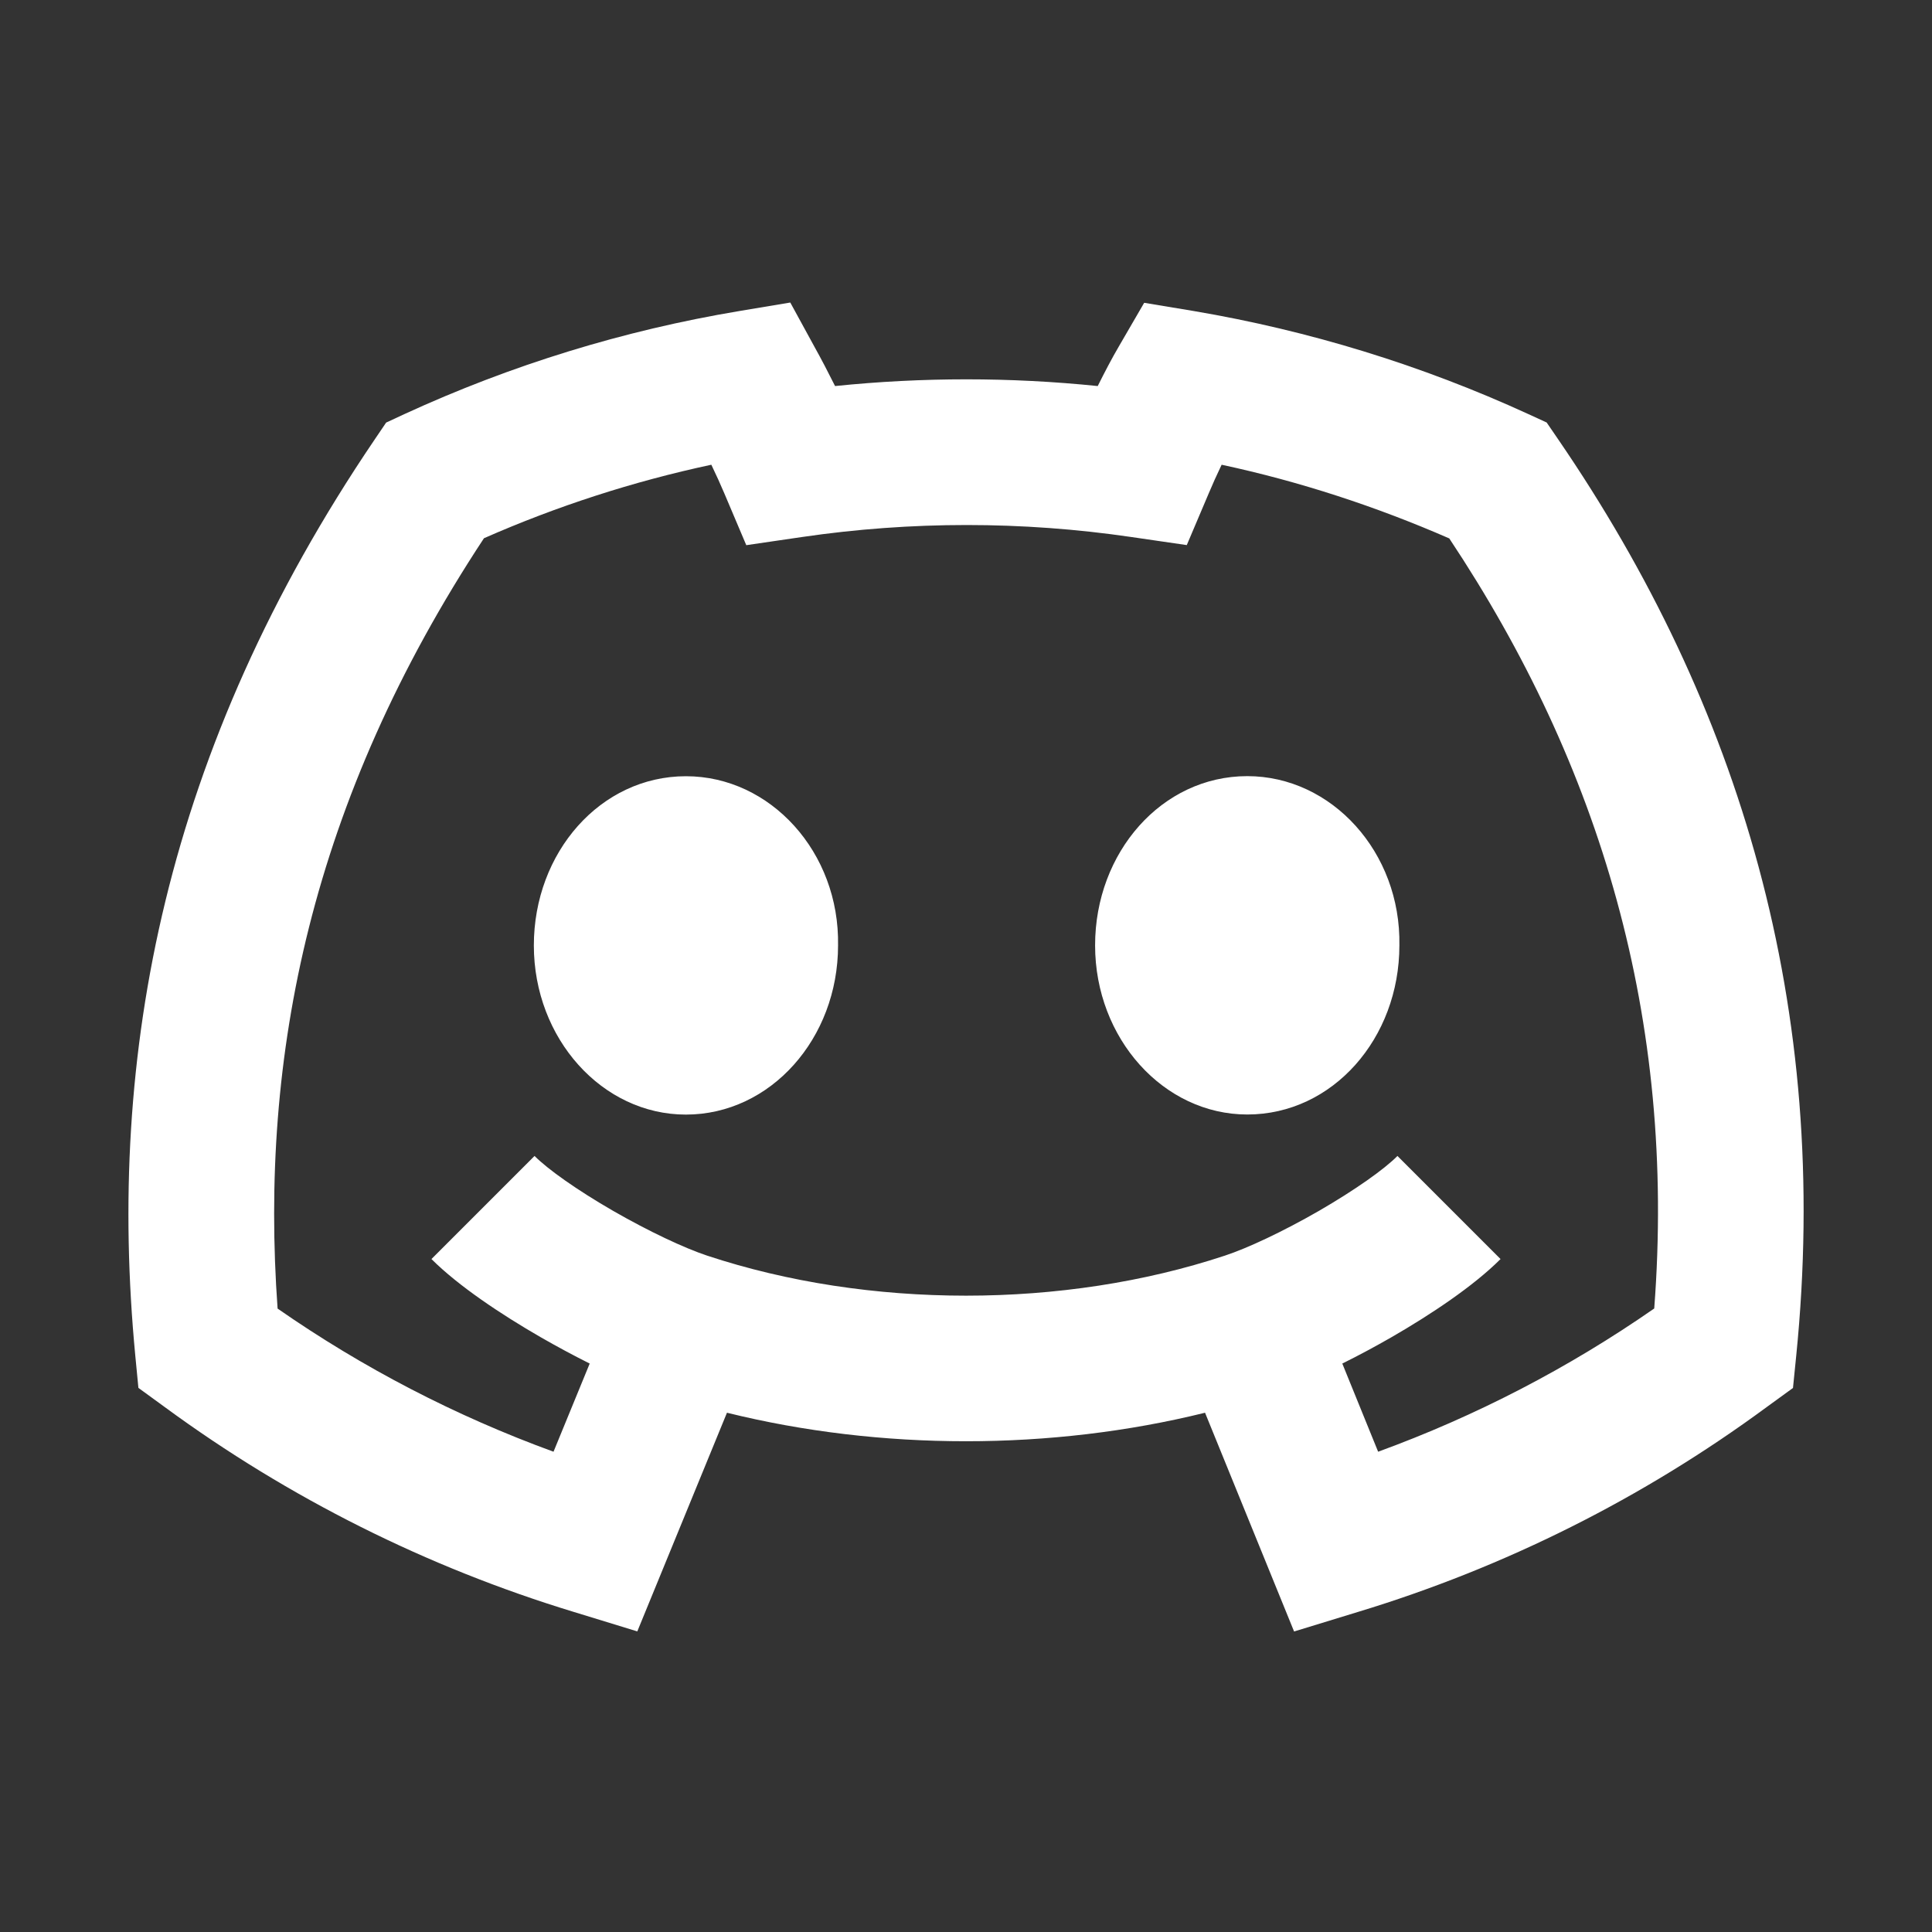 <svg width="22" height="22" viewBox="0 0 22 22" fill="none" xmlns="http://www.w3.org/2000/svg">
<rect x="0" y="0" width="22" height="22" fill="#333333" stroke="none"/>
<path d="M7.81 12.692C6.857 12.692 6.079 11.826 6.079 10.766C6.079 9.707 6.838 8.839 7.811 8.839C8.774 8.839 9.562 9.706 9.543 10.766C9.543 11.826 8.774 12.692 7.81 12.692ZM14.203 12.691C13.25 12.691 12.47 11.825 12.47 10.765C12.47 9.706 13.23 8.838 14.203 8.838C15.165 8.838 15.954 9.705 15.935 10.765C15.935 11.825 15.175 12.691 14.203 12.691ZM9.281 3.961L8.999 3.445L8.418 3.542C7.101 3.762 5.819 4.157 4.606 4.715L4.397 4.812L4.267 5.004C1.872 8.536 1.215 12.015 1.54 15.431L1.576 15.804L1.878 16.024C3.287 17.058 4.861 17.846 6.533 18.355L7.257 18.577L8.278 16.087C10.028 16.52 11.972 16.52 13.722 16.087L14.736 18.578L15.461 18.356C17.134 17.849 18.709 17.06 20.117 16.023L20.417 15.805L20.454 15.437C20.853 11.477 19.815 8.027 17.742 5.001L17.612 4.811L17.403 4.715C16.191 4.159 14.91 3.765 13.595 3.542L13.029 3.448L12.741 3.944C12.66 4.082 12.579 4.238 12.5 4.396C11.505 4.294 10.503 4.294 9.509 4.396C9.431 4.24 9.353 4.09 9.281 3.961ZM6.155 15.226C6.336 15.33 6.527 15.433 6.715 15.527L6.303 16.531C5.19 16.125 4.134 15.578 3.161 14.901C2.954 12.025 3.539 9.122 5.511 6.129C6.343 5.763 7.211 5.482 8.1 5.292C8.155 5.406 8.206 5.519 8.248 5.618L8.498 6.208L9.133 6.115C10.376 5.933 11.639 5.933 12.882 6.115L13.514 6.207L13.764 5.618C13.807 5.516 13.857 5.404 13.911 5.292C14.806 5.484 15.673 5.769 16.503 6.131C18.222 8.716 19.089 11.6 18.837 14.9C17.863 15.577 16.806 16.125 15.693 16.531L15.285 15.527C15.473 15.434 15.664 15.331 15.847 15.226C16.296 14.967 16.779 14.645 17.087 14.337L15.913 13.163C15.764 13.314 15.434 13.548 15.018 13.789C14.611 14.023 14.207 14.213 13.948 14.298C12.112 14.906 9.889 14.906 8.052 14.298C7.795 14.213 7.39 14.023 6.983 13.789C6.567 13.549 6.237 13.314 6.087 13.163L4.913 14.337C5.222 14.645 5.706 14.967 6.155 15.226Z" fill="white"/>
</svg>
